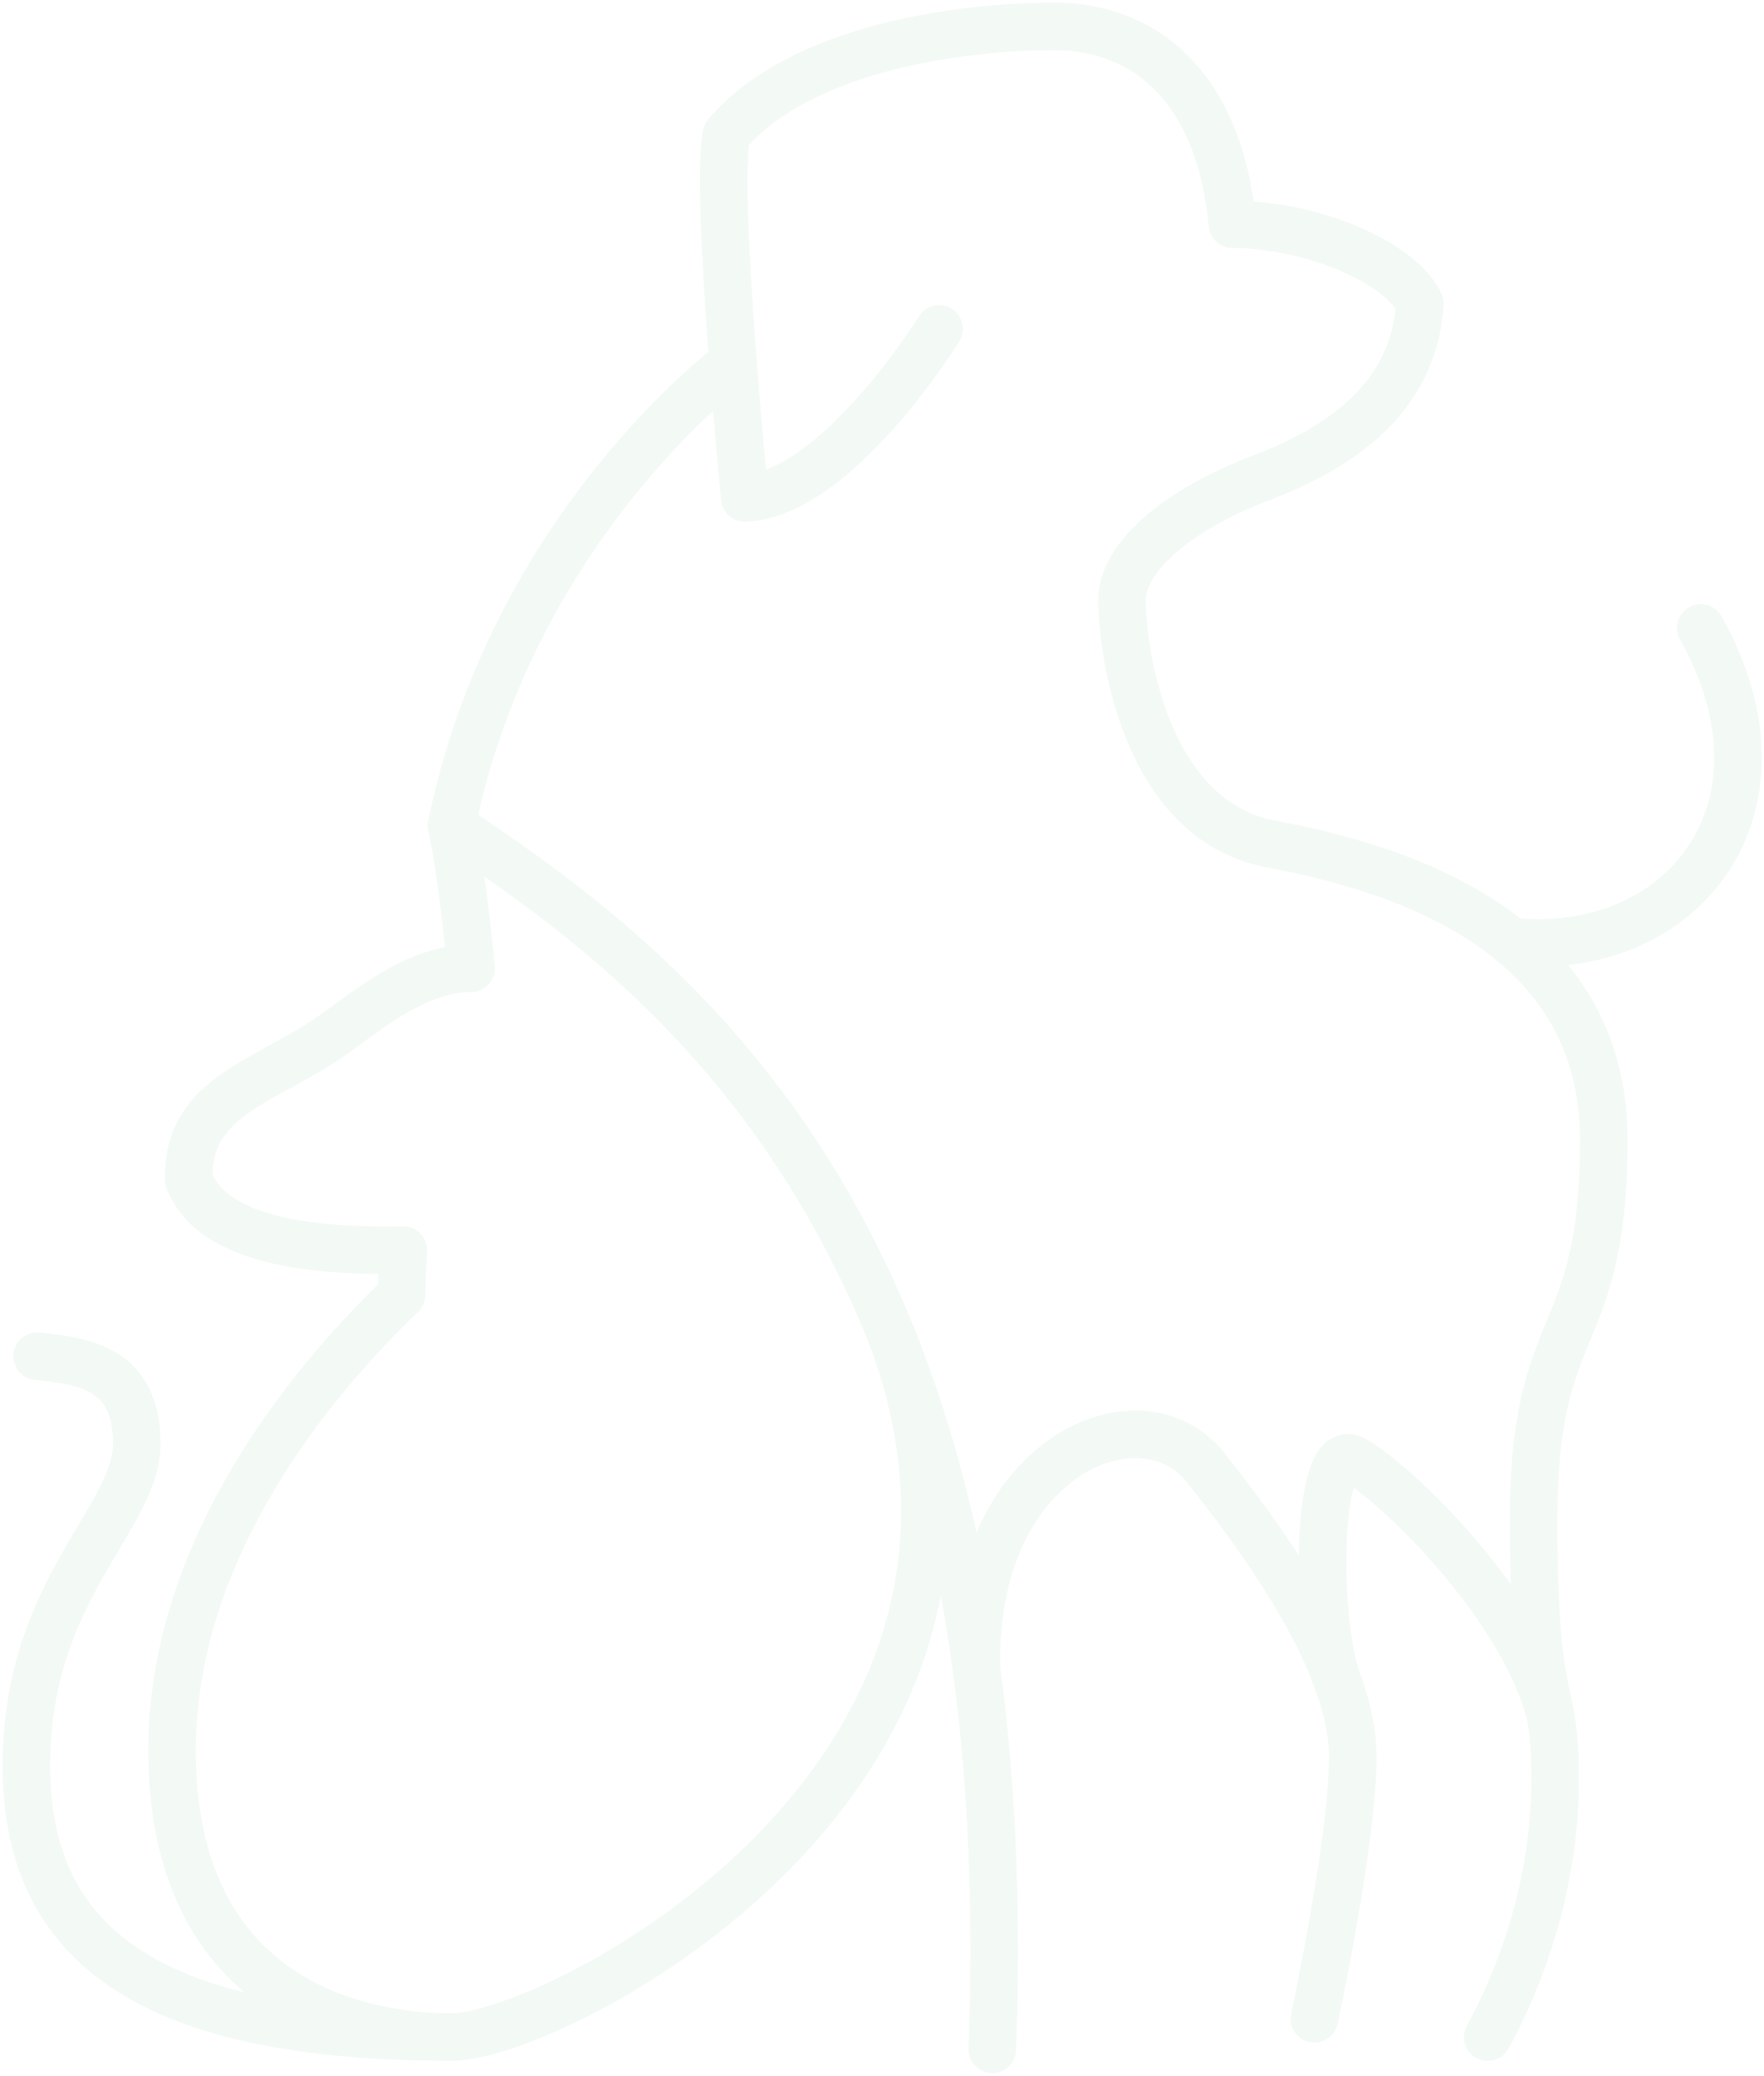 <svg width="334" height="393" viewBox="0 0 334 393" fill="none" xmlns="http://www.w3.org/2000/svg">
<g opacity="0.3">
<path d="M187.884 388.013C193.423 238.206 133.104 187.687 85.492 156.339C97.1 99.427 138.79 68.678 138.79 68.678" stroke="#D6EBDC" stroke-width="9" stroke-linecap="round" stroke-linejoin="round"/>
<path d="M177.818 62.265C177.818 62.265 158.441 93.623 141.019 94.281C141.019 94.281 135.353 37.006 137.533 25.467C151.685 8.928 182.168 5 199.591 5C217.013 5 230.949 16.756 233.345 42.447C249.893 42.673 265.567 50.294 268.837 57.473C267.747 75.769 252.938 85.128 238.57 90.569C224.202 96.01 212.446 104.947 212.446 113.648C212.446 122.349 216.355 155.239 240.74 159.816C265.125 164.392 303.672 176.364 303.672 215.775C303.672 255.186 290.384 248.655 290.384 287.271C290.384 325.886 294.45 317.175 294.45 336.915C294.45 356.655 288.067 374.077 281.683 385.686" stroke="#D6EBDC" stroke-width="9" stroke-linecap="round" stroke-linejoin="round"/>
<path d="M248.872 382.209C248.872 382.209 256.139 348.523 256.139 332.565C256.139 316.606 242.567 295.835 228.258 277.833C215.923 262.306 183.74 275.83 184.908 316.174M286.093 178.259C318.551 181.599 341.197 153.138 322.037 118.883M85.492 156.339C87.525 165.335 89.195 183.337 89.195 183.337C78.077 183.337 67.991 192.735 61.676 196.88C48.791 205.326 35.298 208.154 35.769 223.396C40.414 235.594 61.244 236.968 76.349 236.684L76.015 245.169C60.979 259.547 32.577 291.779 32.577 331.396C32.577 377.554 66.332 385.686 85.492 385.686C104.653 385.686 200.2 337.387 168.861 253.006" stroke="#D6EBDC" stroke-width="9" stroke-linecap="round" stroke-linejoin="round"/>
<path d="M7.033 256.787C16.029 257.661 25.899 259.105 25.899 273.335C25.899 287.565 5 300.902 5 334.293C5 367.684 27.431 385.676 85.492 385.676M293.556 324.669C288.066 303.239 263.102 279.719 256.139 276.242C249.176 272.765 248.763 308.022 253.821 319.925" stroke="#D6EBDC" stroke-width="9" stroke-linecap="round" stroke-linejoin="round"/>
</g>
</svg>
